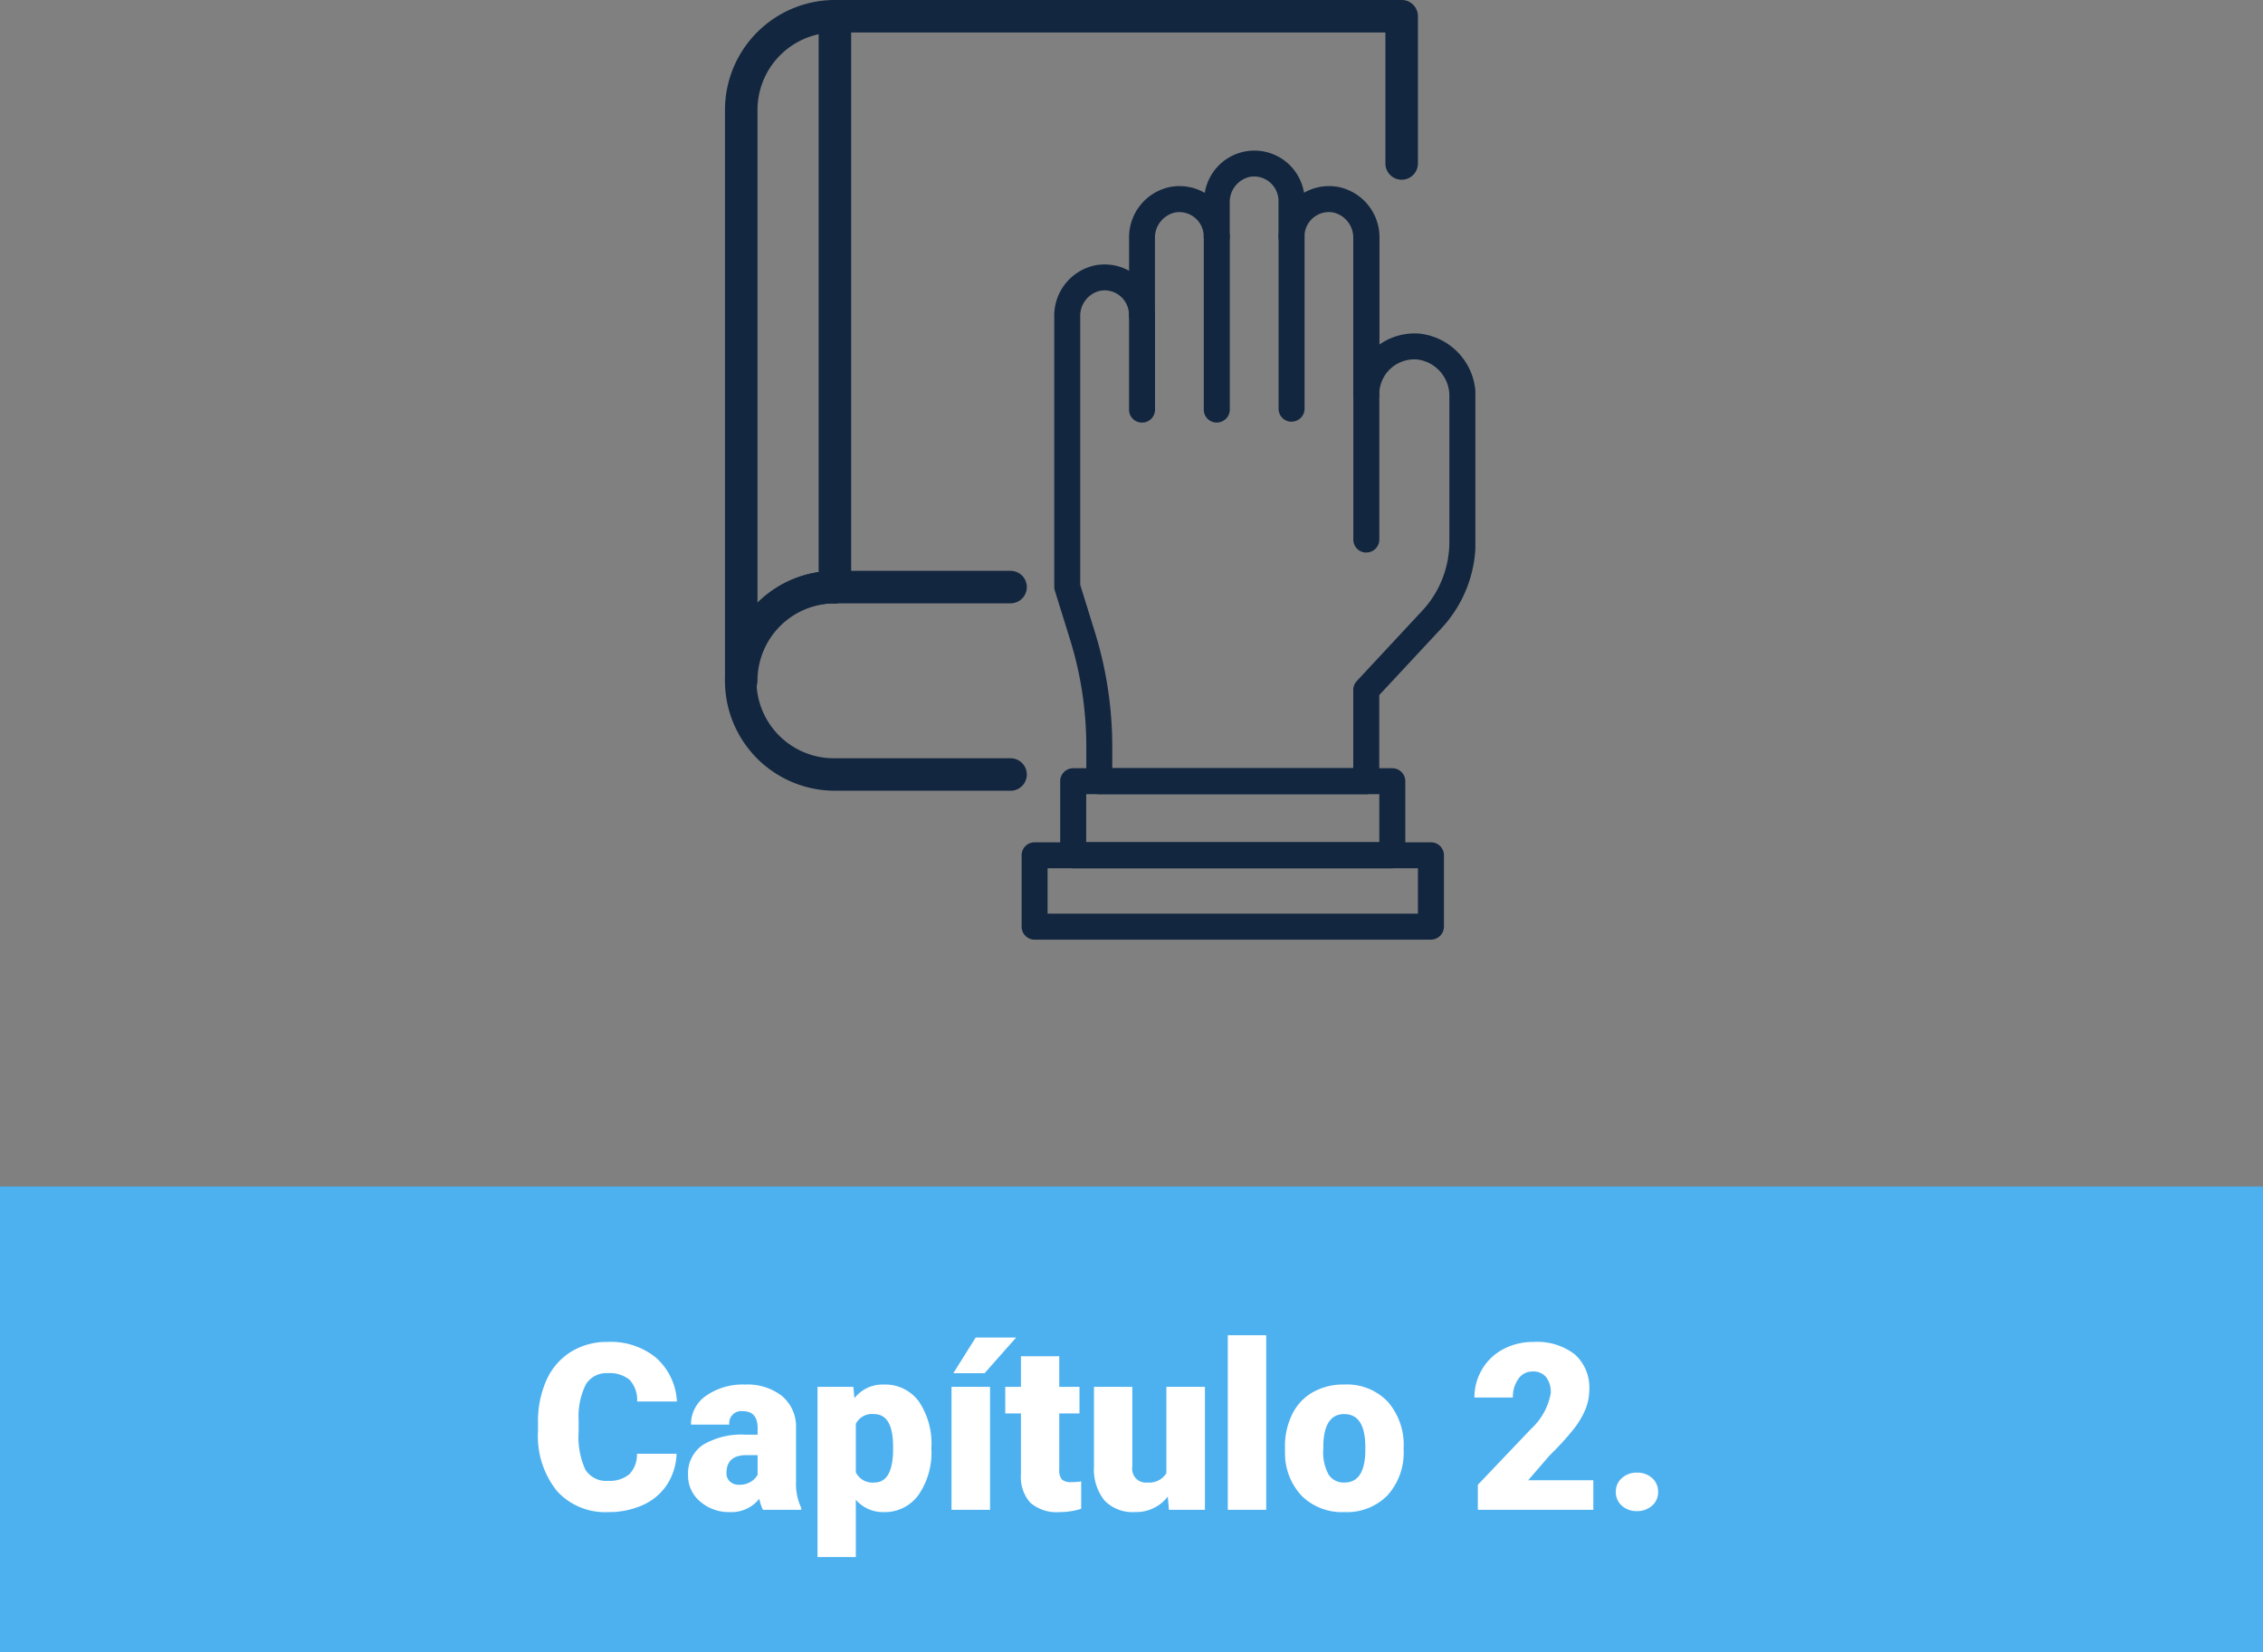 <svg xmlns="http://www.w3.org/2000/svg" xmlns:xlink="http://www.w3.org/1999/xlink" width="175" height="127.754" viewBox="0 0 175 127.754">
  <rect x="0" y="0" width="175" height="127.754" fill="#808080" stroke="none"/>
  <defs>
    <clipPath id="clip-path">
      <rect id="Rectángulo_7416" data-name="Rectángulo 7416" width="58.029" height="72.666" fill="#12263f"/>
    </clipPath>
  </defs>
  <g id="Grupo_1013938" data-name="Grupo 1013938" transform="translate(-348.5 -12489.74)">
    <g id="Grupo_1001297" data-name="Grupo 1001297" transform="translate(404.563 12489.74)">
      <g id="Grupo_60374" data-name="Grupo 60374" transform="translate(0 0)" clip-path="url(#clip-path)">
        <path id="Trazado_109059" data-name="Trazado 109059" d="M22.085,42.177H8.5a8.5,8.5,0,1,1,0-17,1.257,1.257,0,1,1,0,2.515,5.988,5.988,0,1,0,0,11.975H22.085a1.256,1.256,0,1,1,0,2.513" transform="translate(0 18.97)" fill="#12263f"/>
        <path id="Trazado_109060" data-name="Trazado 109060" d="M1.257,53.9A1.257,1.257,0,0,1,0,52.644V8.5A8.51,8.51,0,0,1,8.5,0H52.33a1.255,1.255,0,0,1,1.256,1.256V12.643a1.256,1.256,0,1,1-2.513,0V2.513H8.5A5.993,5.993,0,0,0,2.515,8.5V46.615A8.477,8.477,0,0,1,8.5,44.144H22.085a1.256,1.256,0,1,1,0,2.513H8.5a5.993,5.993,0,0,0-5.987,5.987A1.257,1.257,0,0,1,1.257,53.9" transform="translate(0 -0.001)" fill="#12263f"/>
        <path id="Trazado_109061" data-name="Trazado 109061" d="M18.821,22.65a1,1,0,0,1-1-1v-7.33a1,1,0,1,1,2.01,0v7.33a1,1,0,0,1-1,1" transform="translate(13.426 10.029)" fill="#12263f"/>
        <path id="Trazado_109062" data-name="Trazado 109062" d="M22.118,25.253a1,1,0,0,1-1-1V10.862a1,1,0,1,1,2.01,0V24.248a1,1,0,0,1-1,1" transform="translate(15.91 7.426)" fill="#12263f"/>
        <path id="Trazado_109063" data-name="Trazado 109063" d="M25.415,25.184a1,1,0,0,1-1-1V10.861a1,1,0,1,1,2.01,0V24.179a1,1,0,0,1-1,1" transform="translate(18.395 7.427)" fill="#12263f"/>
        <path id="Trazado_109064" data-name="Trazado 109064" d="M28.712,30.052a1,1,0,0,1-1-1V17.828a1,1,0,1,1,2.01,0V29.047a1,1,0,0,1-1,1" transform="translate(20.879 12.677)" fill="#12263f"/>
        <path id="Trazado_109065" data-name="Trazado 109065" d="M38.65,56.413H18a1,1,0,0,1-1-1.007V52.727a27.855,27.855,0,0,0-1.25-8.254l-1.182-3.805a1.016,1.016,0,0,1-.046-.3V19.5a3.975,3.975,0,0,1,3.2-3.989,3.934,3.934,0,0,1,2.587.426V13.44a3.972,3.972,0,0,1,3.2-3.988,3.93,3.93,0,0,1,2.655.463,3.886,3.886,0,0,1,7.672-.011,3.917,3.917,0,0,1,2.636-.452,3.972,3.972,0,0,1,3.2,3.988v8.2a4.726,4.726,0,0,1,3.132-.838,4.855,4.855,0,0,1,4.3,4.9V36.891A9.819,9.819,0,0,1,44.449,43.6l-4.794,5.148v6.658a1,1,0,0,1-1,1.007M19.008,54.4H37.645V48.354a1,1,0,0,1,.27-.686l5.061-5.438a7.808,7.808,0,0,0,2.1-5.34V25.7A2.835,2.835,0,0,0,42.613,22.8a2.71,2.71,0,0,0-2.958,2.7,1,1,0,0,1-2.01,0V13.44a1.994,1.994,0,0,0-1.534-2.008,1.888,1.888,0,0,0-2.238,1.854,1,1,0,0,1-2.01,0V10.533a1.891,1.891,0,0,0-2.239-1.854,1.992,1.992,0,0,0-1.531,2.01v2.6a1.007,1.007,0,0,1-2.013,0,1.884,1.884,0,0,0-2.236-1.854A1.993,1.993,0,0,0,22.31,13.44v5.9a1,1,0,0,1-2.01,0,1.889,1.889,0,0,0-2.239-1.854A1.993,1.993,0,0,0,16.53,19.5v20.72l1.135,3.66a29.88,29.88,0,0,1,1.343,8.85Z" transform="translate(10.941 5.001)" fill="#12263f"/>
        <path id="Trazado_109066" data-name="Trazado 109066" d="M40.464,41.615H15.79a1.006,1.006,0,0,1-1.007-1V34.881a1,1,0,0,1,1.007-1H40.464a1,1,0,0,1,1.007,1V40.61a1.006,1.006,0,0,1-1.007,1M16.794,39.6H39.459V35.887H16.794Z" transform="translate(11.14 25.528)" fill="#12263f"/>
        <path id="Trazado_109067" data-name="Trazado 109067" d="M44.736,44.676H14.084a1.006,1.006,0,0,1-1-1V38.148a1,1,0,0,1,1-1H44.736a1,1,0,0,1,1.007,1v5.524a1.006,1.006,0,0,1-1.007,1M15.09,42.665H43.731V39.153H15.09Z" transform="translate(9.856 27.989)" fill="#12263f"/>
        <path id="Trazado_109068" data-name="Trazado 109068" d="M5.388,46.657A1.257,1.257,0,0,1,4.131,45.4V1.256a1.257,1.257,0,0,1,2.515,0V45.4a1.257,1.257,0,0,1-1.257,1.257" transform="translate(3.113 -0.001)" fill="#12263f"/>
      </g>
    </g>
    <path id="Trazado_723990" data-name="Trazado 723990" d="M0,0H175V36H0Z" transform="translate(348.5 12581.494)" fill="#4db1f0"/>
    <path id="Trazado_723991" data-name="Trazado 723991" d="M11.32-4.333a4.673,4.673,0,0,1-.721,2.36A4.35,4.35,0,0,1,8.75-.387a6.3,6.3,0,0,1-2.72.563A5.025,5.025,0,0,1,2.057-1.468,6.786,6.786,0,0,1,.606-6.108v-.633a7.746,7.746,0,0,1,.655-3.292,4.961,4.961,0,0,1,1.885-2.18,5.26,5.26,0,0,1,2.848-.769,5.516,5.516,0,0,1,3.744,1.226,4.844,4.844,0,0,1,1.608,3.379H8.271a2.292,2.292,0,0,0-.589-1.679,2.422,2.422,0,0,0-1.687-.51A1.843,1.843,0,0,0,4.307-9.7a5.536,5.536,0,0,0-.562,2.751v.905A6.125,6.125,0,0,0,4.258-3.12a1.882,1.882,0,0,0,1.771.879,2.369,2.369,0,0,0,1.626-.5,2.126,2.126,0,0,0,.6-1.591ZM18,0a3.344,3.344,0,0,1-.281-.853A2.754,2.754,0,0,1,15.434.176a3.374,3.374,0,0,1-2.285-.813,2.588,2.588,0,0,1-.94-2.043,2.66,2.66,0,0,1,1.143-2.338,5.821,5.821,0,0,1,3.322-.791h.914v-.5q0-1.316-1.134-1.316A.927.927,0,0,0,15.4-6.587H12.437A2.655,2.655,0,0,1,13.61-8.825a4.931,4.931,0,0,1,2.993-.86,4.323,4.323,0,0,1,2.874.888,3.086,3.086,0,0,1,1.081,2.435v4.21a4.311,4.311,0,0,0,.4,2V0ZM16.146-1.934a1.652,1.652,0,0,0,.918-.237,1.487,1.487,0,0,0,.523-.536V-4.228h-.861q-1.547,0-1.547,1.389a.848.848,0,0,0,.272.655A.986.986,0,0,0,16.146-1.934Zm14.88-2.751a5.735,5.735,0,0,1-1,3.538A3.2,3.2,0,0,1,27.334.176a2.742,2.742,0,0,1-2.153-.958V3.656H22.219V-9.51h2.769l.088.879a2.742,2.742,0,0,1,2.241-1.055,3.224,3.224,0,0,1,2.733,1.3,5.805,5.805,0,0,1,.976,3.564Zm-2.962-.185q0-2.531-1.477-2.531a1.394,1.394,0,0,0-1.406.756V-2.9a1.439,1.439,0,0,0,1.424.791q1.415,0,1.459-2.443ZM35.561,0H32.581V-9.51h2.979ZM34.453-13.324h3.129l-2.443,2.76-2.417,0Zm6.46,1.45V-9.51h1.564v2.057H40.913V-3.1a1.111,1.111,0,0,0,.193.747,1.037,1.037,0,0,0,.765.211,4.345,4.345,0,0,0,.738-.053V-.079a5.466,5.466,0,0,1-1.67.255,3.1,3.1,0,0,1-2.259-.721,2.954,2.954,0,0,1-.729-2.188v-4.72H36.738V-9.51h1.213v-2.364ZM49.307-1.028a3.054,3.054,0,0,1-2.54,1.2A3,3,0,0,1,44.4-.734a3.826,3.826,0,0,1-.8-2.615V-9.51h2.962v6.179a1.065,1.065,0,0,0,1.187,1.222,1.548,1.548,0,0,0,1.45-.729V-9.51h2.979V0H49.395ZM56.918,0H53.947V-13.5h2.971Zm1.45-4.843a5.613,5.613,0,0,1,.554-2.536,3.96,3.96,0,0,1,1.591-1.709,4.791,4.791,0,0,1,2.435-.6,4.373,4.373,0,0,1,3.366,1.323,5.076,5.076,0,0,1,1.23,3.6v.105a4.925,4.925,0,0,1-1.235,3.529A4.384,4.384,0,0,1,62.965.176,4.434,4.434,0,0,1,59.7-1.042a4.761,4.761,0,0,1-1.327-3.3Zm2.962.185a3.538,3.538,0,0,0,.413,1.934,1.376,1.376,0,0,0,1.222.615q1.582,0,1.617-2.435v-.3q0-2.558-1.635-2.558-1.485,0-1.608,2.206ZM82.213,0h-8.93V-1.934L77.4-6.258a4.909,4.909,0,0,0,1.521-2.751,1.913,1.913,0,0,0-.36-1.257,1.287,1.287,0,0,0-1.046-.431,1.3,1.3,0,0,0-1.1.576,2.366,2.366,0,0,0-.422,1.437H73.02a4.2,4.2,0,0,1,.589-2.175,4.129,4.129,0,0,1,1.635-1.56,4.856,4.856,0,0,1,2.338-.562,4.777,4.777,0,0,1,3.195.958A3.42,3.42,0,0,1,81.9-9.272,4,4,0,0,1,81.615-7.8a6.456,6.456,0,0,1-.875,1.5,22.029,22.029,0,0,1-1.912,2.1L77.177-2.285h5.036Zm3.375-2.874a1.686,1.686,0,0,1,1.169.417,1.37,1.37,0,0,1,.466,1.068,1.37,1.37,0,0,1-.466,1.068A1.686,1.686,0,0,1,85.588.1a1.672,1.672,0,0,1-1.173-.422,1.379,1.379,0,0,1-.461-1.063,1.379,1.379,0,0,1,.461-1.063A1.672,1.672,0,0,1,85.588-2.874Z" transform="translate(389.5 12606.494)" fill="#fff"/>
  </g>
</svg>
